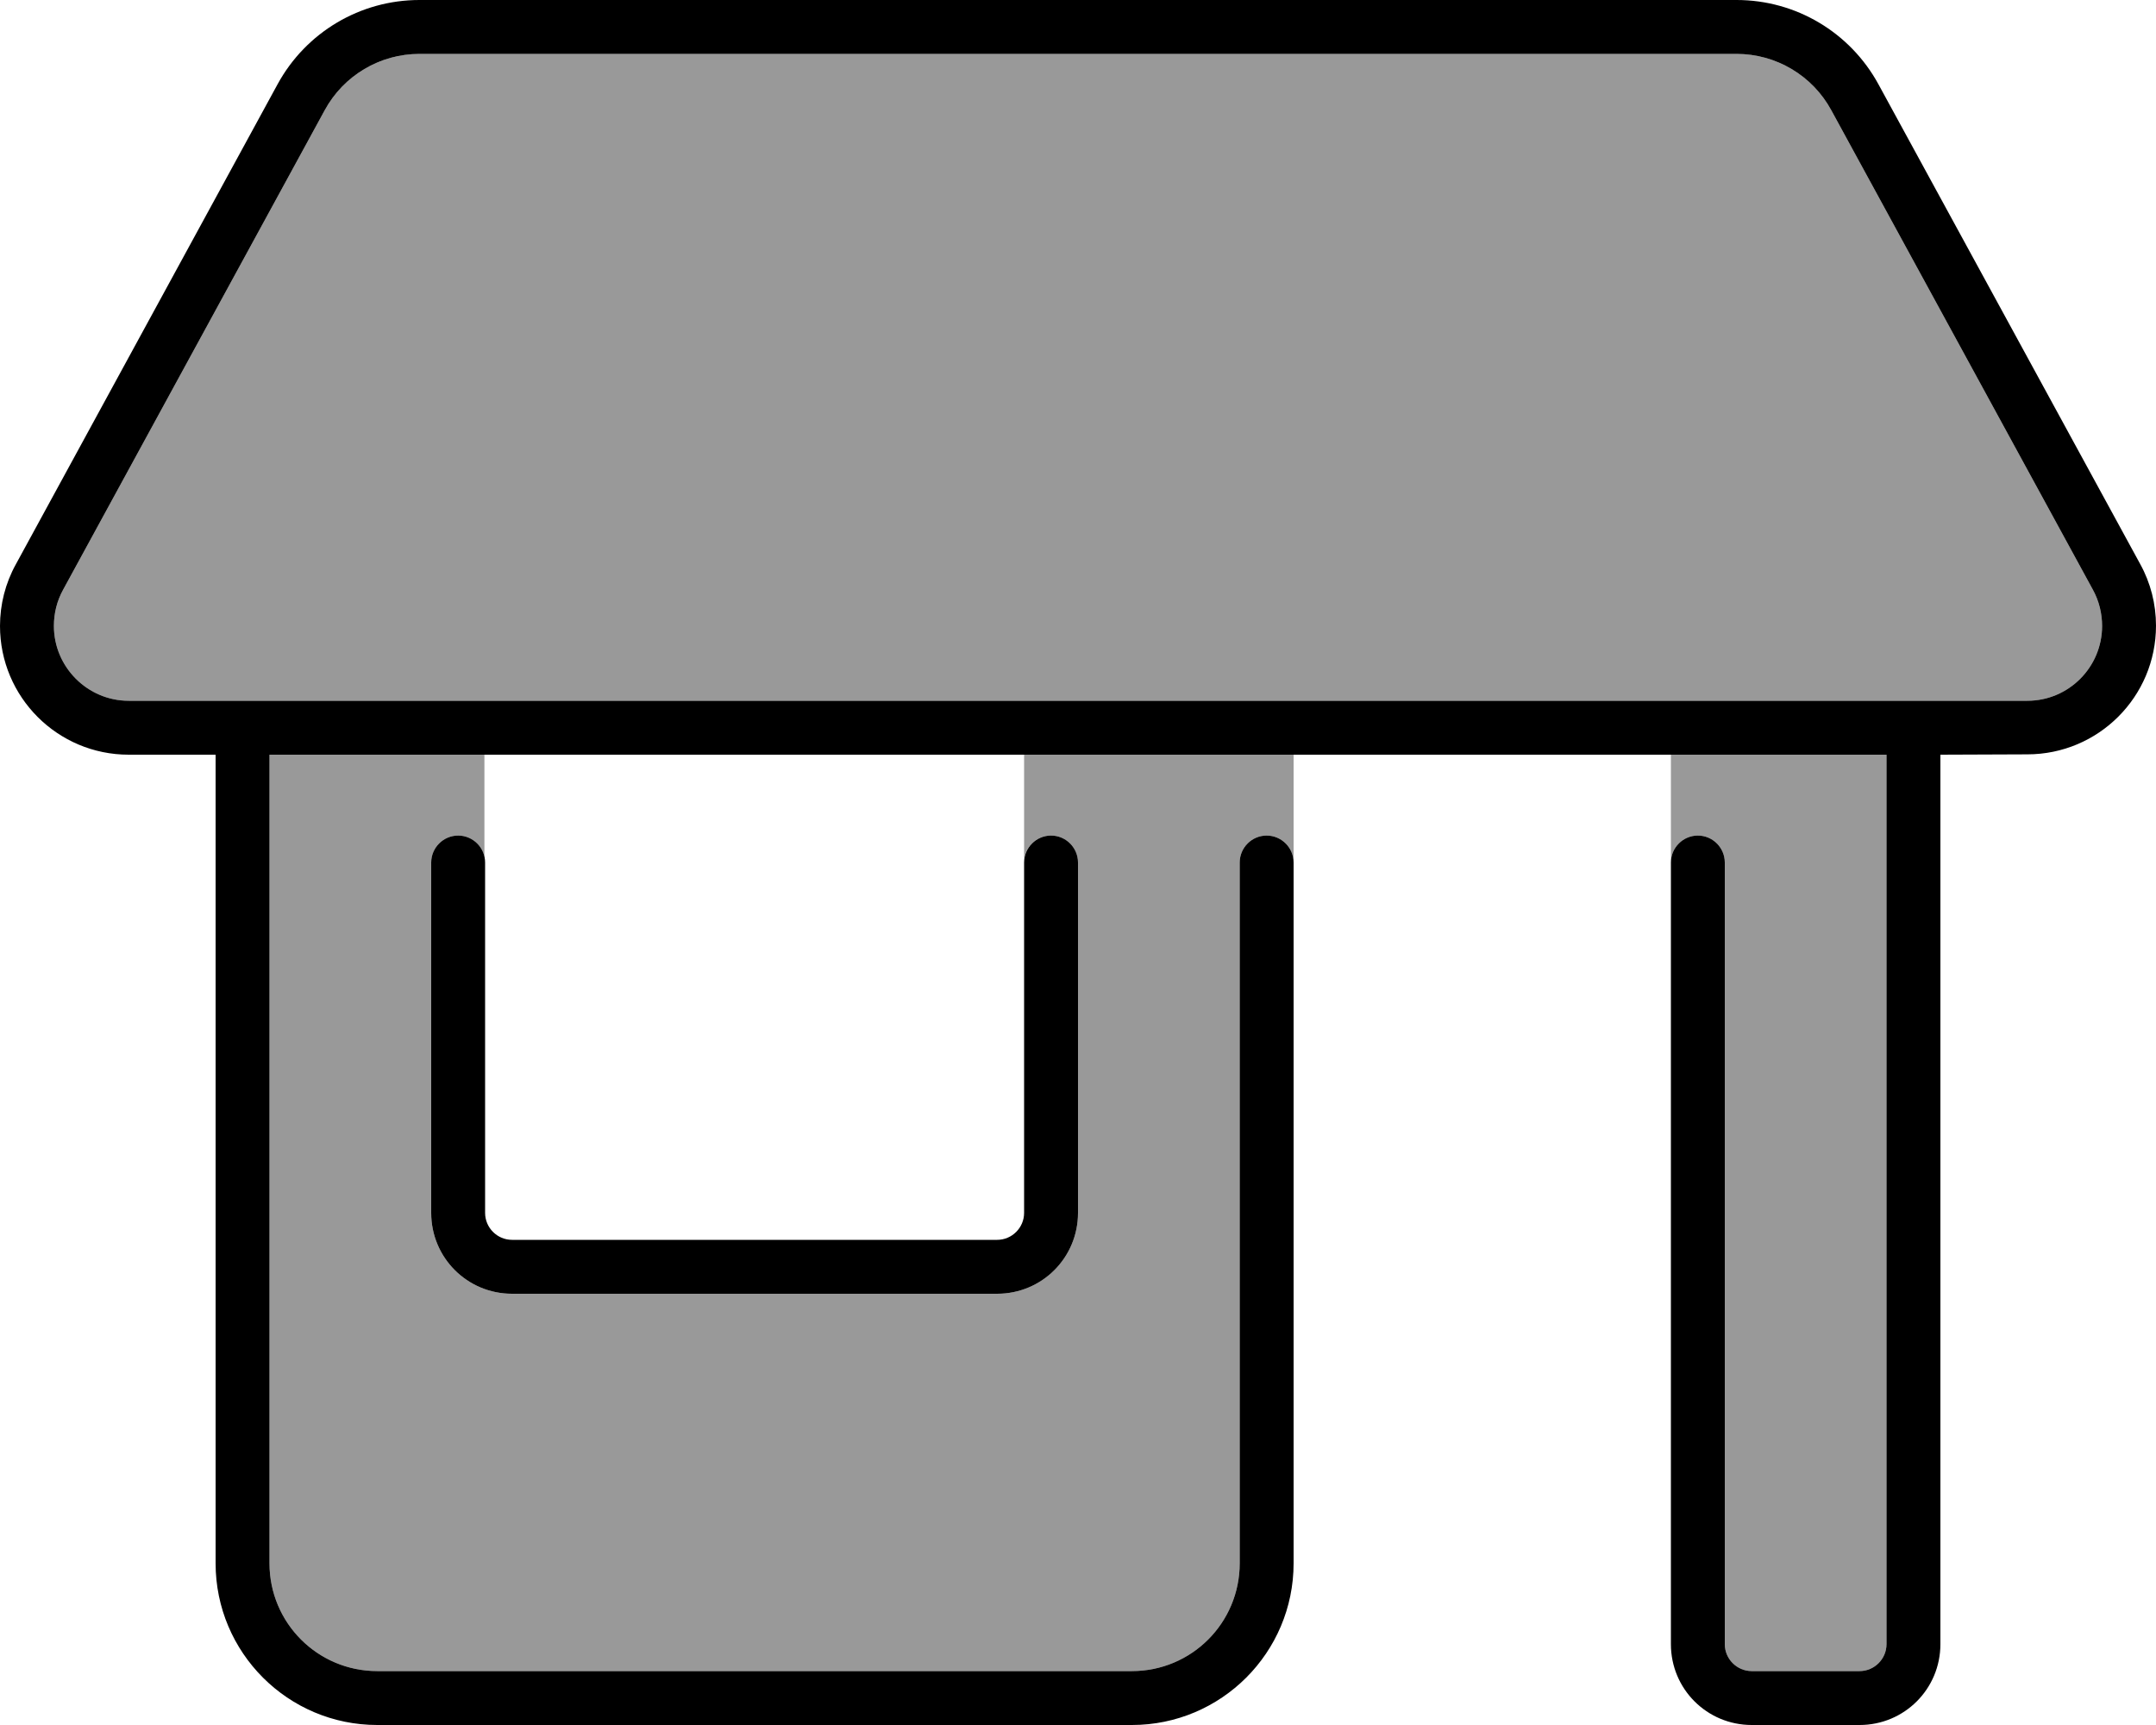 <svg xmlns="http://www.w3.org/2000/svg" viewBox="0 0 640 512"><defs><style>.fa-secondary{opacity:.4}</style></defs><path class="fa-secondary" d="M16 185.8C16 198 26 208 38.2 208L72 208l496 0 33.8 0c12.3 0 22.2-10 22.2-22.2c0-3.7-.9-7.4-2.7-10.7L543.6 32.7C538 22.4 527.2 16 515.5 16l-391 0c-11.7 0-22.5 6.4-28.1 16.7L18.7 175.1c-1.8 3.3-2.7 6.9-2.7 10.7zM80 224l0 240c0 17.7 14.3 32 32 32l224 0c17.7 0 32-14.3 32-32l0-208c0-4.4 3.6-8 8-8s8 3.6 8 8l0-32-80 0 0 31.2c.4-4 3.8-7.2 8-7.2c4.4 0 8 3.6 8 8l0 104c0 13.3-10.7 24-24 24l-144 0c-13.3 0-24-10.7-24-24l0-104c0-4.4 3.6-8 8-8c3.8 0 7 2.7 7.8 6.3l0-30.3L80 224zm416 0l0 32c0-4.4 3.6-8 8-8s8 3.6 8 8l0 232c0 4.4 3.6 8 8 8l32 0c4.4 0 8-3.6 8-8l0-264-64 0z"/><path class="fa-primary" d="M0 185.8c0-6.4 1.6-12.7 4.7-18.3L82.4 25C90.8 9.6 106.9 0 124.5 0l391 0c17.6 0 33.7 9.6 42.1 25l77.7 142.4c3.1 5.6 4.7 11.9 4.7 18.3c0 21.1-17.1 38.2-38.2 38.2L576 224l0 264c0 13.3-10.7 24-24 24l-32 0c-13.3 0-24-10.7-24-24l0-232c0-4.4 3.6-8 8-8s8 3.6 8 8l0 232c0 4.4 3.6 8 8 8l32 0c4.4 0 8-3.6 8-8l0-264L80 224l0 240c0 17.7 14.3 32 32 32l224 0c17.7 0 32-14.3 32-32l0-208c0-4.4 3.6-8 8-8s8 3.6 8 8l0 208c0 26.5-21.5 48-48 48l-224 0c-26.5 0-48-21.5-48-48l0-240-25.8 0C17.1 224 0 206.9 0 185.8zM72 208l496 0 33.8 0c12.3 0 22.2-10 22.2-22.2c0-3.7-.9-7.4-2.7-10.7L543.6 32.7C538 22.4 527.2 16 515.5 16l-391 0c-11.7 0-22.5 6.4-28.1 16.7L18.7 175.1c-1.8 3.3-2.7 6.9-2.7 10.7C16 198 26 208 38.2 208L72 208zm64 40c4.4 0 8 3.6 8 8l0 104c0 4.4 3.6 8 8 8l144 0c4.4 0 8-3.6 8-8l0-104c0-4.4 3.6-8 8-8s8 3.6 8 8l0 104c0 13.3-10.7 24-24 24l-144 0c-13.3 0-24-10.7-24-24l0-104c0-4.4 3.6-8 8-8z"/></svg>